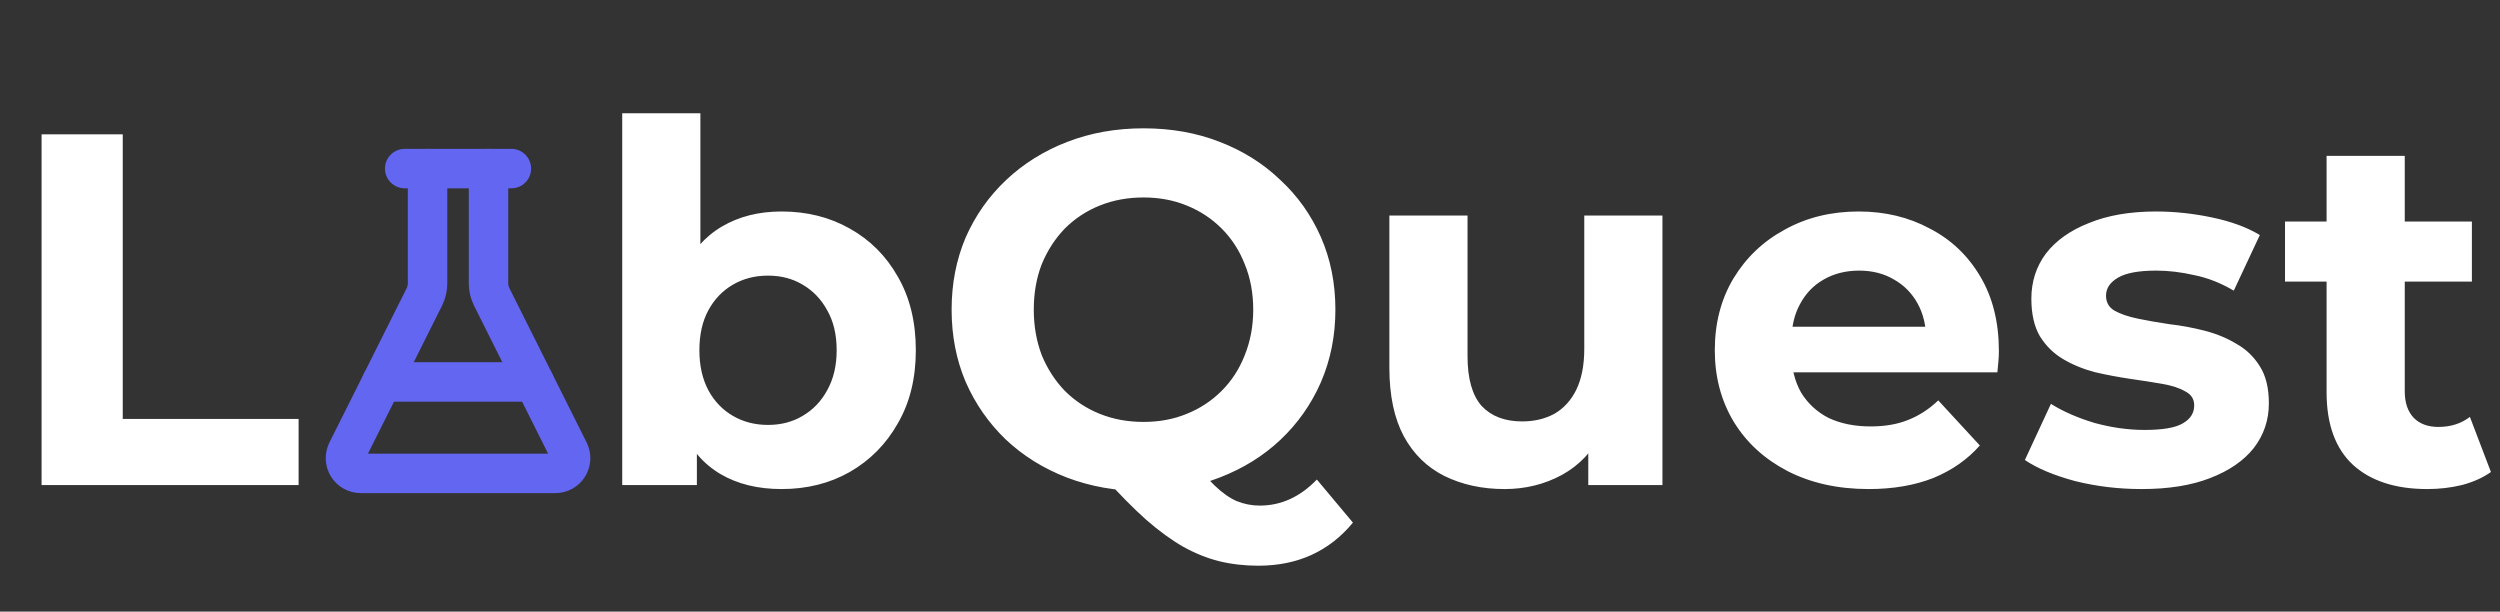 <svg width="1304" height="319" viewBox="0 0 1304 319" fill="none" xmlns="http://www.w3.org/2000/svg">
<rect x="0" y="0" width="1304" height="319" fill="#333333" stroke="none"/>
<path d="M21.691 253V70.068H64.026V218.504H155.754V253H21.691ZM407.657 255.091C395.287 255.091 384.66 252.477 375.774 247.251C366.889 242.024 360.094 234.097 355.391 223.47C350.687 212.668 348.335 199.079 348.335 182.702C348.335 166.151 350.774 152.562 355.652 141.934C360.704 131.307 367.673 123.38 376.558 118.153C385.444 112.926 395.81 110.313 407.657 110.313C420.898 110.313 432.745 113.275 443.198 119.198C453.825 125.122 462.188 133.484 468.286 144.286C474.558 155.088 477.694 167.893 477.694 182.702C477.694 197.336 474.558 210.055 468.286 220.856C462.188 231.658 453.825 240.108 443.198 246.205C432.745 252.129 420.898 255.091 407.657 255.091ZM324.553 253V59.092H365.321V140.889L362.708 182.44L363.492 224.254V253H324.553ZM400.601 221.64C407.396 221.64 413.406 220.072 418.633 216.936C424.034 213.8 428.302 209.358 431.438 203.608C434.748 197.685 436.403 190.716 436.403 182.702C436.403 174.513 434.748 167.545 431.438 161.795C428.302 156.046 424.034 151.603 418.633 148.467C413.406 145.331 407.396 143.763 400.601 143.763C393.806 143.763 387.709 145.331 382.308 148.467C376.907 151.603 372.638 156.046 369.502 161.795C366.366 167.545 364.798 174.513 364.798 182.702C364.798 190.716 366.366 197.685 369.502 203.608C372.638 209.358 376.907 213.8 382.308 216.936C387.709 220.072 393.806 221.64 400.601 221.64ZM596.451 256.136C582.164 256.136 568.836 253.784 556.467 249.08C544.271 244.376 533.644 237.756 524.584 229.219C515.699 220.682 508.73 210.664 503.678 199.166C498.8 187.667 496.361 175.123 496.361 161.534C496.361 147.945 498.8 135.401 503.678 123.902C508.73 112.404 515.786 102.386 524.846 93.849C533.905 85.312 544.533 78.692 556.728 73.988C568.924 69.284 582.164 66.932 596.451 66.932C610.911 66.932 624.152 69.284 636.173 73.988C648.368 78.692 658.909 85.312 667.794 93.849C676.854 102.212 683.909 112.142 688.962 123.641C694.014 135.139 696.541 147.77 696.541 161.534C696.541 175.123 694.014 187.754 688.962 199.427C683.909 210.926 676.854 220.943 667.794 229.48C658.909 237.843 648.368 244.376 636.173 249.08C624.152 253.784 610.911 256.136 596.451 256.136ZM656.295 295.074C649.152 295.074 642.358 294.29 635.912 292.722C629.64 291.154 623.368 288.628 617.096 285.144C610.998 281.659 604.552 276.955 597.757 271.032C591.137 265.108 583.907 257.791 576.067 249.08L620.493 237.843C625.197 244.289 629.553 249.428 633.56 253.261C637.567 257.094 641.4 259.795 645.058 261.363C648.891 262.931 652.898 263.715 657.079 263.715C668.23 263.715 678.16 259.185 686.871 250.125L705.687 272.6C693.317 287.583 676.854 295.074 656.295 295.074ZM596.451 220.072C604.639 220.072 612.13 218.678 618.925 215.891C625.894 213.103 631.992 209.096 637.218 203.87C642.445 198.643 646.452 192.458 649.239 185.315C652.201 177.998 653.682 170.071 653.682 161.534C653.682 152.823 652.201 144.896 649.239 137.753C646.452 130.61 642.445 124.425 637.218 119.198C631.992 113.972 625.894 109.965 618.925 107.177C612.13 104.389 604.639 102.996 596.451 102.996C588.262 102.996 580.684 104.389 573.715 107.177C566.746 109.965 560.648 113.972 555.421 119.198C550.369 124.425 546.362 130.61 543.4 137.753C540.613 144.896 539.219 152.823 539.219 161.534C539.219 170.071 540.613 177.998 543.4 185.315C546.362 192.458 550.369 198.643 555.421 203.87C560.648 209.096 566.746 213.103 573.715 215.891C580.684 218.678 588.262 220.072 596.451 220.072ZM784.805 255.091C773.132 255.091 762.679 252.826 753.445 248.296C744.386 243.766 737.33 236.885 732.278 227.651C727.225 218.243 724.699 206.309 724.699 191.848V112.404H765.467V185.838C765.467 197.511 767.906 206.135 772.784 211.71C777.836 217.11 784.892 219.811 793.952 219.811C800.224 219.811 805.799 218.504 810.677 215.891C815.555 213.103 819.388 208.922 822.176 203.347C824.963 197.598 826.357 190.455 826.357 181.918V112.404H867.125V253H828.448V214.323L835.504 225.56C830.8 235.317 823.831 242.721 814.597 247.773C805.538 252.652 795.607 255.091 784.805 255.091ZM974.669 255.091C958.64 255.091 944.529 251.955 932.333 245.683C920.312 239.411 910.991 230.874 904.371 220.072C897.75 209.096 894.44 196.639 894.44 182.702C894.44 168.59 897.663 156.133 904.109 145.331C910.73 134.355 919.702 125.819 931.026 119.721C942.351 113.449 955.156 110.313 969.442 110.313C983.206 110.313 995.575 113.275 1006.55 119.198C1017.7 124.948 1026.5 133.31 1032.95 144.286C1039.39 155.088 1042.62 168.067 1042.62 183.224C1042.62 184.792 1042.53 186.622 1042.35 188.712C1042.18 190.629 1042.01 192.458 1041.83 194.2H927.629V170.419H1020.4L1004.72 177.475C1004.72 170.158 1003.24 163.799 1000.28 158.398C997.318 152.997 993.223 148.816 987.997 145.854C982.77 142.718 976.672 141.15 969.704 141.15C962.735 141.15 956.55 142.718 951.149 145.854C945.922 148.816 941.828 153.084 938.866 158.659C935.905 164.06 934.424 170.506 934.424 177.998V184.27C934.424 191.936 936.079 198.73 939.389 204.654C942.873 210.403 947.665 214.846 953.762 217.982C960.034 220.943 967.352 222.424 975.714 222.424C983.206 222.424 989.739 221.292 995.314 219.027C1001.06 216.762 1006.29 213.365 1010.99 208.835L1032.68 232.355C1026.24 239.672 1018.14 245.334 1008.38 249.341C998.624 253.174 987.387 255.091 974.669 255.091ZM1117.06 255.091C1105.04 255.091 1093.45 253.697 1082.3 250.909C1071.32 247.948 1062.61 244.289 1056.17 239.933L1069.76 210.664C1076.2 214.671 1083.78 217.982 1092.49 220.595C1101.38 223.034 1110.09 224.254 1118.63 224.254C1128.03 224.254 1134.65 223.121 1138.49 220.856C1142.49 218.591 1144.5 215.455 1144.5 211.448C1144.5 208.138 1142.93 205.699 1139.79 204.131C1136.83 202.389 1132.82 201.082 1127.77 200.211C1122.72 199.34 1117.14 198.469 1111.05 197.598C1105.12 196.727 1099.11 195.594 1093.02 194.2C1086.92 192.632 1081.34 190.368 1076.29 187.406C1071.24 184.444 1067.14 180.437 1064.01 175.385C1061.05 170.332 1059.56 163.799 1059.56 155.785C1059.56 146.899 1062.09 139.059 1067.14 132.265C1072.37 125.47 1079.86 120.156 1089.62 116.324C1099.37 112.317 1111.05 110.313 1124.64 110.313C1134.22 110.313 1143.97 111.358 1153.91 113.449C1163.84 115.54 1172.11 118.588 1178.73 122.596L1165.14 151.603C1158.35 147.596 1151.47 144.896 1144.5 143.502C1137.7 141.934 1131.08 141.15 1124.64 141.15C1115.58 141.15 1108.96 142.37 1104.78 144.809C1100.59 147.248 1098.5 150.384 1098.5 154.217C1098.5 157.701 1099.98 160.314 1102.95 162.057C1106.08 163.799 1110.18 165.193 1115.23 166.238C1120.28 167.283 1125.77 168.241 1131.69 169.113C1137.79 169.809 1143.89 170.942 1149.99 172.51C1156.08 174.078 1161.57 176.343 1166.45 179.304C1171.5 182.092 1175.6 186.012 1178.73 191.064C1181.87 195.943 1183.44 202.389 1183.44 210.403C1183.44 219.114 1180.82 226.867 1175.6 233.661C1170.37 240.282 1162.79 245.508 1152.86 249.341C1143.1 253.174 1131.17 255.091 1117.06 255.091ZM1266.08 255.091C1249.53 255.091 1236.64 250.909 1227.4 242.547C1218.17 234.01 1213.55 221.379 1213.55 204.654V81.305H1254.32V204.131C1254.32 210.055 1255.89 214.671 1259.03 217.982C1262.16 221.118 1266.43 222.686 1271.83 222.686C1278.28 222.686 1283.77 220.943 1288.3 217.459L1299.27 246.205C1295.09 249.167 1290.04 251.432 1284.11 253C1278.36 254.394 1272.35 255.091 1266.08 255.091ZM1191.86 146.899V115.54H1289.34V146.899H1191.86Z" fill="white"/>
<path d="M223.013 87.931V147.765C223.015 150.237 222.441 152.676 221.336 154.888L181.041 235.39C180.428 236.606 180.138 237.959 180.198 239.32C180.259 240.68 180.668 242.002 181.386 243.159C182.104 244.316 183.107 245.27 184.3 245.927C185.492 246.585 186.833 246.926 188.195 246.916H289.628C290.99 246.926 292.331 246.585 293.524 245.927C294.716 245.27 295.719 244.316 296.437 243.159C297.156 242.002 297.565 240.68 297.625 239.32C297.685 237.959 297.395 236.606 296.782 235.39L256.487 154.888C255.382 152.676 254.808 150.237 254.81 147.765V87.931" stroke="#6366F1" stroke-width="20.581" stroke-linecap="round" stroke-linejoin="round"/>
<path d="M211.089 87.931H266.734" stroke="#6366F1" stroke-width="20.581" stroke-linecap="round" stroke-linejoin="round"/>
<path d="M199.166 199.221H278.658" stroke="#6366F1" stroke-width="20.581" stroke-linecap="round" stroke-linejoin="round"/>
</svg>
